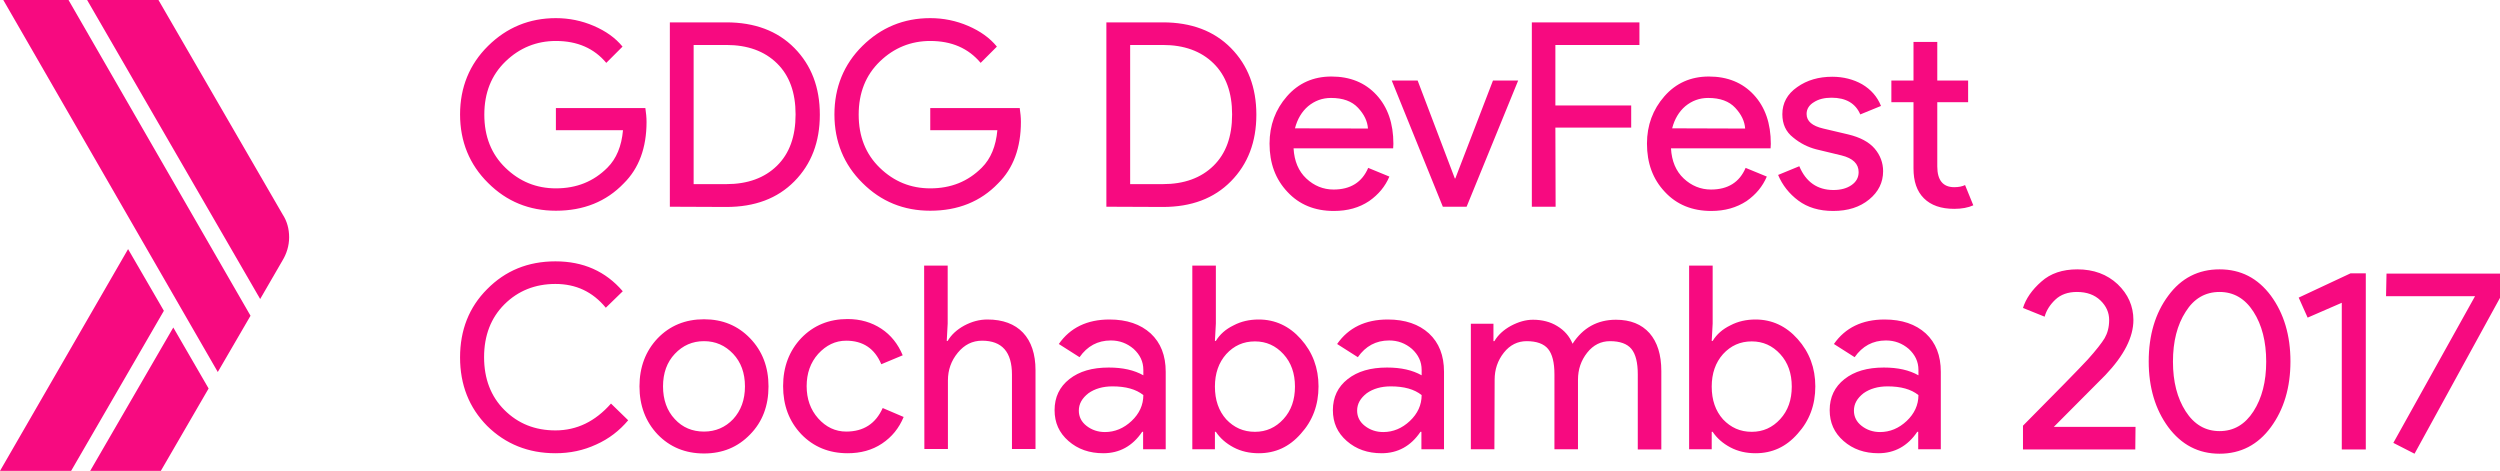 <?xml version="1.0" encoding="utf-8"?>
<!-- Generator: Adobe Illustrator 19.0.0, SVG Export Plug-In . SVG Version: 6.00 Build 0)  -->
<svg version="1.1" id="Layer_4" xmlns="http://www.w3.org/2000/svg" xmlns:xlink="http://www.w3.org/1999/xlink" x="0px" y="0px"
	 viewBox="33 181 1061.8 200" style="enable-background:new 33 181 1061.8 200;" xml:space="preserve">
<style type="text/css">
	.st0{fill:#F70A80;}
</style>
<path id="XMLID_7_" class="st0" d="M307.6,232.8c0,10.9-3.2,19.7-9.7,26.1c-7.4,7.7-17,11.6-28.8,11.6c-11.3,0-20.9-3.9-28.8-11.8
	c-7.9-7.8-11.9-17.6-11.9-29.1s4-21.3,11.9-29.1c7.9-7.8,17.5-11.8,28.8-11.8c5.6,0,11,1.1,16.1,3.3s9.2,5.1,12.2,8.8l-6.9,6.9
	c-5.2-6.2-12.3-9.3-21.4-9.3c-8.2,0-15.4,2.9-21.4,8.7s-9,13.3-9,22.6s3,16.8,9,22.6s13.1,8.7,21.4,8.7c8.8,0,16-2.9,21.9-8.8
	c3.8-3.8,6-9.1,6.6-15.9h-28.5v-9.4h38C307.4,229,307.6,230.9,307.6,232.8L307.6,232.8z M317.5,268.8v-78.3h24
	c12,0,21.7,3.6,28.9,10.9c7.2,7.3,10.8,16.7,10.8,28.3s-3.6,21-10.8,28.3c-7.2,7.3-16.8,10.9-28.9,10.9L317.5,268.8z M327.6,259.2
	h13.9c9,0,16.2-2.6,21.5-7.8c5.3-5.2,7.9-12.4,7.9-21.8c0-9.3-2.6-16.5-7.9-21.7s-12.5-7.8-21.5-7.8h-13.9V259.2z M466.6,232.8
	c0,10.9-3.2,19.7-9.7,26.1c-7.4,7.7-17,11.6-28.8,11.6c-11.3,0-20.9-3.9-28.8-11.8c-7.9-7.8-11.9-17.6-11.9-29.1s4-21.3,11.9-29.1
	s17.5-11.8,28.8-11.8c5.6,0,11,1.1,16.1,3.3s9.2,5.1,12.2,8.8l-6.9,6.9c-5.2-6.2-12.3-9.3-21.4-9.3c-8.2,0-15.4,2.9-21.4,8.7
	s-9,13.3-9,22.6s3,16.8,9,22.6s13.1,8.7,21.4,8.7c8.8,0,16-2.9,21.9-8.8c3.8-3.8,6-9.1,6.6-15.9h-28.5v-9.4h38
	C466.4,229,466.6,230.9,466.6,232.8L466.6,232.8z M502.9,268.8v-78.3h24c12,0,21.7,3.6,28.9,10.9c7.2,7.3,10.8,16.7,10.8,28.3
	s-3.6,21-10.8,28.3c-7.2,7.3-16.8,10.9-28.9,10.9L502.9,268.8L502.9,268.8z M513,259.2h13.9c9,0,16.2-2.6,21.5-7.8
	s7.9-12.4,7.9-21.8c0-9.3-2.6-16.5-7.9-21.7s-12.5-7.8-21.5-7.8H513V259.2z M599.5,270.6c-8.1,0-14.7-2.7-19.7-8.1
	c-5.1-5.4-7.6-12.2-7.6-20.5c0-7.8,2.5-14.5,7.4-20.1c4.9-5.6,11.2-8.4,18.9-8.4c7.9,0,14.3,2.6,19.1,7.8c4.8,5.2,7.2,12.1,7.2,20.8
	l-0.1,1.9h-42.3c0.3,5.4,2.1,9.7,5.4,12.8c3.3,3.1,7.2,4.7,11.6,4.7c7.2,0,12.1-3.1,14.7-9.2l9,3.7c-1.8,4.2-4.6,7.6-8.6,10.4
	C610.3,269.2,605.4,270.6,599.5,270.6L599.5,270.6z M614,235.6c-0.2-3.1-1.6-6-4.2-8.8c-2.6-2.8-6.4-4.2-11.5-4.2
	c-3.7,0-6.9,1.2-9.7,3.5c-2.7,2.3-4.6,5.5-5.6,9.4L614,235.6z M645.8,268.8l-21.7-53.6h11l15.8,41.6h0.2l16-41.6h10.7l-21.9,53.6
	H645.8z M693.7,268.8h-10.1v-78.3h45.7v9.6h-35.7v25.7h32.2v9.4h-32.2L693.7,268.8z M759.8,270.6c-8.1,0-14.7-2.7-19.7-8.1
	c-5.1-5.4-7.6-12.2-7.6-20.5c0-7.8,2.5-14.5,7.4-20.1s11.2-8.4,18.9-8.4c7.9,0,14.3,2.6,19.1,7.8s7.2,12.1,7.2,20.8L785,244h-42.3
	c0.3,5.4,2.1,9.7,5.4,12.8c3.3,3.1,7.2,4.7,11.6,4.7c7.2,0,12.1-3.1,14.7-9.2l9,3.7c-1.8,4.2-4.6,7.6-8.6,10.4
	C770.5,269.2,765.6,270.6,759.8,270.6L759.8,270.6z M774.2,235.6c-0.2-3.1-1.6-6-4.2-8.8c-2.6-2.8-6.4-4.2-11.5-4.2
	c-3.7,0-6.9,1.2-9.7,3.5c-2.7,2.3-4.6,5.5-5.6,9.4L774.2,235.6z M811.6,270.6c-6,0-10.9-1.5-14.8-4.4c-3.9-2.9-6.8-6.6-8.6-10.9
	l9-3.7c2.8,6.7,7.7,10.1,14.5,10.1c3.1,0,5.7-0.7,7.7-2.1s3-3.2,3-5.5c0-3.5-2.4-5.9-7.3-7.1l-10.8-2.6c-3.4-0.9-6.7-2.5-9.7-5
	c-3.1-2.4-4.6-5.7-4.6-9.9c0-4.7,2.1-8.6,6.3-11.5c4.2-3,9.2-4.4,14.9-4.4c4.7,0,9,1.1,12.7,3.2c3.7,2.2,6.4,5.2,8,9.2l-8.8,3.6
	c-2-4.7-6.1-7.1-12.2-7.1c-3,0-5.5,0.6-7.5,1.9c-2,1.2-3.1,2.9-3.1,5c0,3.1,2.4,5.1,7.1,6.2l10.6,2.5c5,1.2,8.8,3.2,11.2,6
	s3.6,6.1,3.6,9.6c0,4.8-2,8.8-5.9,12C822.9,269,817.8,270.6,811.6,270.6L811.6,270.6z M863,269.7c-5.6,0-9.9-1.5-12.9-4.5
	s-4.4-7.2-4.4-12.7v-28.1h-9.4v-9.2h9.4v-16.4h10.1v16.4h13.1v9.2h-13.1v27.3c0,5.8,2.4,8.8,7.2,8.8c1.8,0,3.4-0.3,4.6-0.9l3.5,8.6
	C868.9,269.2,866.2,269.7,863,269.7L863,269.7z M939.9,371.9h-47.7v-10.1c14.3-14.4,23.4-23.7,27.5-28.1c3.6-4,6-7.1,7.2-9.1
	c1.2-2.1,1.9-4.6,1.9-7.7s-1.2-5.9-3.7-8.3s-5.8-3.6-10-3.6c-3.8,0-6.9,1.1-9.2,3.3c-2.3,2.2-3.8,4.6-4.5,7.2l-9.2-3.7
	c1.2-3.9,3.8-7.7,7.8-11.2c3.9-3.5,9-5.2,15.3-5.2c6.9,0,12.6,2.1,17.1,6.3c4.4,4.2,6.7,9.3,6.7,15.2c0,7.3-4,15.1-11.9,23.4
	l-21.9,22H940L939.9,371.9L939.9,371.9z M997.5,362.4c-5.5,7.5-12.8,11.3-21.8,11.3s-16.2-3.8-21.8-11.3c-5.5-7.5-8.3-16.8-8.3-27.9
	c0-11.2,2.8-20.5,8.3-27.9c5.5-7.5,12.8-11.2,21.8-11.2s16.2,3.7,21.8,11.2c5.5,7.5,8.3,16.8,8.3,27.9S1003,354.9,997.5,362.4z
	 M975.7,364.1c6,0,10.8-2.8,14.4-8.4c3.6-5.6,5.4-12.6,5.4-21.1s-1.8-15.6-5.4-21.2c-3.6-5.6-8.4-8.4-14.4-8.4
	c-6.1,0-10.9,2.8-14.4,8.4c-3.6,5.6-5.4,12.6-5.4,21.2c0,8.5,1.8,15.5,5.4,21.1C964.9,361.3,969.7,364.1,975.7,364.1z M1037.7,371.9
	h-10.1v-62.3l-14.5,6.3l-3.8-8.5l22-10.3h6.5v74.8L1037.7,371.9L1037.7,371.9z M1058.5,373.7l-9-4.6l34.7-62.3h-37.8l0.2-9.6h48.2
	v10.3L1058.5,373.7L1058.5,373.7z M268.9,373.5c-11.5,0-21.2-3.9-29-11.6c-7.7-7.8-11.5-17.5-11.5-29.1s3.8-21.3,11.5-29
	c7.7-7.8,17.3-11.8,29-11.8c11.8,0,21.3,4.2,28.6,12.7l-7.2,7c-5.6-6.8-12.7-10.1-21.4-10.1c-8.6,0-15.9,2.9-21.7,8.7
	c-5.7,5.7-8.6,13.2-8.6,22.4c0,9.2,2.9,16.7,8.6,22.4c5.8,5.8,13,8.7,21.7,8.7c9.1,0,16.9-3.8,23.6-11.4l7.3,7.1
	c-3.7,4.4-8.2,7.9-13.6,10.3C280.8,372.3,275.1,373.5,268.9,373.5z M304.6,345.1c0-8.2,2.6-15,7.7-20.4c5.2-5.4,11.8-8.1,19.7-8.1
	s14.4,2.7,19.6,8.1s7.8,12.2,7.8,20.4c0,8.3-2.6,15.1-7.8,20.4c-5.2,5.4-11.7,8.1-19.6,8.1c-7.9,0-14.5-2.7-19.7-8.1
	C307.2,360.1,304.6,353.3,304.6,345.1z M314.6,345.1c0,5.7,1.7,10.4,5,13.9c3.3,3.6,7.5,5.3,12.4,5.3s9.1-1.8,12.4-5.3
	c3.3-3.6,5-8.2,5-13.9c0-5.7-1.7-10.3-5-13.8c-3.4-3.6-7.5-5.4-12.4-5.4s-9,1.8-12.4,5.4C316.3,334.8,314.6,339.4,314.6,345.1z
	 M393,373.5c-7.9,0-14.5-2.7-19.7-8.1c-5.2-5.5-7.7-12.3-7.7-20.4c0-8.2,2.6-15,7.7-20.4c5.2-5.4,11.8-8.1,19.7-8.1
	c5.4,0,10.2,1.4,14.3,4.1c4.1,2.7,7.1,6.5,9.1,11.3l-9.1,3.8c-2.8-6.7-7.8-10-14.9-10c-4.6,0-8.5,1.9-11.9,5.6
	c-3.3,3.7-4.9,8.3-4.9,13.7c0,5.4,1.6,10,4.9,13.7c3.3,3.7,7.3,5.6,11.9,5.6c7.3,0,12.5-3.3,15.5-10l8.9,3.8c-2,4.8-5,8.5-9.2,11.3
	C403.4,372.2,398.5,373.5,393,373.5z M425.5,293.8h10v24.6l-0.4,7.4h0.4c1.5-2.6,3.9-4.8,7-6.5c3.2-1.7,6.4-2.6,9.9-2.6
	c6.5,0,11.6,1.9,15.1,5.6s5.3,9.1,5.3,15.9v33.5h-10v-31.6c0-9.6-4.2-14.4-12.7-14.4c-4.1,0-7.5,1.7-10.3,5.1s-4.2,7.3-4.2,11.8
	v29.1h-10L425.5,293.8L425.5,293.8z M504.2,316.7c7.4,0,13.2,2,17.5,5.9c4.3,4,6.4,9.4,6.4,16.3v32.9h-9.6v-7.4h-0.4
	c-4.1,6.1-9.7,9.1-16.5,9.1c-5.9,0-10.8-1.7-14.8-5.2s-5.9-7.8-5.9-13.1c0-5.5,2.1-9.9,6.3-13.2c4.2-3.3,9.7-4.9,16.7-4.9
	c6,0,10.8,1.1,14.7,3.3v-2.3c0-3.5-1.4-6.4-4.1-8.9c-2.8-2.4-6-3.6-9.7-3.6c-5.6,0-10,2.4-13.3,7.1l-8.8-5.6
	C487.5,320.2,494.7,316.7,504.2,316.7z M491.2,355.4c0,2.6,1.1,4.8,3.3,6.5c2.2,1.7,4.8,2.6,7.8,2.6c4.2,0,8-1.6,11.3-4.7
	c3.3-3.1,5-6.8,5-11c-3.1-2.5-7.5-3.7-13.1-3.7c-4.1,0-7.5,1-10.2,2.9C492.6,350.1,491.2,352.5,491.2,355.4z M567.6,373.5
	c-3.9,0-7.5-0.8-10.7-2.5s-5.7-3.9-7.5-6.6H549v7.4h-9.6v-78h10v24.6l-0.4,7.4h0.4c1.7-2.8,4.2-5,7.5-6.6c3.2-1.7,6.8-2.5,10.7-2.5
	c7,0,13,2.8,17.9,8.3c5,5.6,7.5,12.3,7.5,20.1c0,7.9-2.5,14.6-7.5,20.1C580.6,370.8,574.7,373.5,567.6,373.5z M566,364.4
	c4.8,0,8.8-1.8,12.1-5.4s4.9-8.2,4.9-13.8c0-5.6-1.6-10.2-4.9-13.8c-3.3-3.6-7.3-5.4-12.1-5.4c-4.9,0-8.9,1.8-12.2,5.4
	c-3.2,3.6-4.8,8.2-4.8,13.8c0,5.7,1.6,10.3,4.8,13.9C557.1,362.6,561.1,364.4,566,364.4z M622.4,316.7c7.4,0,13.2,2,17.5,5.9
	c4.3,4,6.4,9.4,6.4,16.3v32.9h-9.6v-7.4h-0.4c-4.1,6.1-9.7,9.1-16.5,9.1c-5.9,0-10.8-1.7-14.8-5.2s-5.9-7.8-5.9-13.1
	c0-5.5,2.1-9.9,6.3-13.2c4.2-3.3,9.7-4.9,16.7-4.9c6,0,10.8,1.1,14.7,3.3v-2.3c0-3.5-1.4-6.4-4.1-8.9c-2.8-2.4-6-3.6-9.7-3.6
	c-5.6,0-10,2.4-13.3,7.1l-8.8-5.6C605.7,320.2,612.9,316.7,622.4,316.7z M609.4,355.4c0,2.6,1.1,4.8,3.3,6.5
	c2.2,1.7,4.8,2.6,7.8,2.6c4.2,0,8-1.6,11.3-4.7s5-6.8,5-11c-3.1-2.5-7.5-3.7-13.1-3.7c-4.1,0-7.5,1-10.2,2.9
	C610.8,350.1,609.4,352.5,609.4,355.4z M667.7,371.8h-10v-53.3h9.6v7.4h0.4c1.5-2.6,3.9-4.8,7-6.5c3.2-1.7,6.3-2.6,9.4-2.6
	c3.9,0,7.4,0.9,10.3,2.7c3,1.8,5.2,4.3,6.5,7.5c4.4-6.8,10.6-10.2,18.4-10.2c6.2,0,10.9,1.9,14.3,5.7c3.3,3.8,5,9.1,5,16.1v33.3h-10
	V340c0-5-0.9-8.6-2.7-10.8c-1.8-2.2-4.9-3.3-9.1-3.3c-3.8,0-7.1,1.6-9.7,4.9c-2.6,3.3-3.9,7.1-3.9,11.5v29.5h-10V340
	c0-5-0.9-8.6-2.7-10.8c-1.8-2.2-4.9-3.3-9.1-3.3c-3.8,0-7.1,1.6-9.7,4.9c-2.6,3.3-3.9,7.1-3.9,11.5L667.7,371.8L667.7,371.8z
	 M778.6,373.5c-3.9,0-7.5-0.8-10.7-2.5s-5.7-3.9-7.5-6.6H760v7.4h-9.6v-78h10v24.6l-0.4,7.4h0.4c1.7-2.8,4.2-5,7.5-6.6
	c3.2-1.7,6.8-2.5,10.7-2.5c7,0,13,2.8,17.9,8.3c5,5.6,7.5,12.3,7.5,20.1c0,7.9-2.5,14.6-7.5,20.1
	C791.6,370.8,785.7,373.5,778.6,373.5z M777,364.4c4.8,0,8.8-1.8,12.1-5.4s4.9-8.2,4.9-13.8c0-5.6-1.6-10.2-4.9-13.8
	c-3.3-3.6-7.3-5.4-12.1-5.4c-4.9,0-8.9,1.8-12.2,5.4c-3.2,3.6-4.8,8.2-4.8,13.8c0,5.7,1.6,10.3,4.8,13.9
	C768.1,362.6,772.1,364.4,777,364.4z M833.4,316.7c7.4,0,13.2,2,17.5,5.9c4.3,4,6.4,9.4,6.4,16.3v32.9h-9.6v-7.4h-0.4
	c-4.1,6.1-9.7,9.1-16.5,9.1c-5.9,0-10.8-1.7-14.8-5.2s-5.9-7.8-5.9-13.1c0-5.5,2.1-9.9,6.3-13.2c4.2-3.3,9.7-4.9,16.7-4.9
	c6,0,10.8,1.1,14.7,3.3v-2.3c0-3.5-1.4-6.4-4.1-8.9c-2.8-2.4-6-3.6-9.7-3.6c-5.6,0-10,2.4-13.3,7.1l-8.8-5.6
	C816.7,320.2,823.9,316.7,833.4,316.7z M820.4,355.4c0,2.6,1.1,4.8,3.3,6.5s4.8,2.6,7.8,2.6c4.2,0,8-1.6,11.3-4.7s5-6.8,5-11
	c-3.1-2.5-7.5-3.7-13.1-3.7c-4.1,0-7.5,1-10.2,2.9C821.8,350.1,820.4,352.5,820.4,355.4z"/>
<path class="st0" d="M143.5,308l9.5-16.4c1.7-2.8,2.8-6.2,2.8-9.8s-0.9-6.9-2.8-9.8l-52.7-91H70L143.5,308z M87.4,286.8L33,381h30.2
	l39.4-68C102.6,313,87.4,286.8,87.4,286.8z M125.5,339l13.9-23.9L62.1,181H34.4L125.5,339z M106.6,320.1L71.3,381h30l20.3-35
	C121.6,346,106.6,320.1,106.6,320.1z"/>
</svg>
